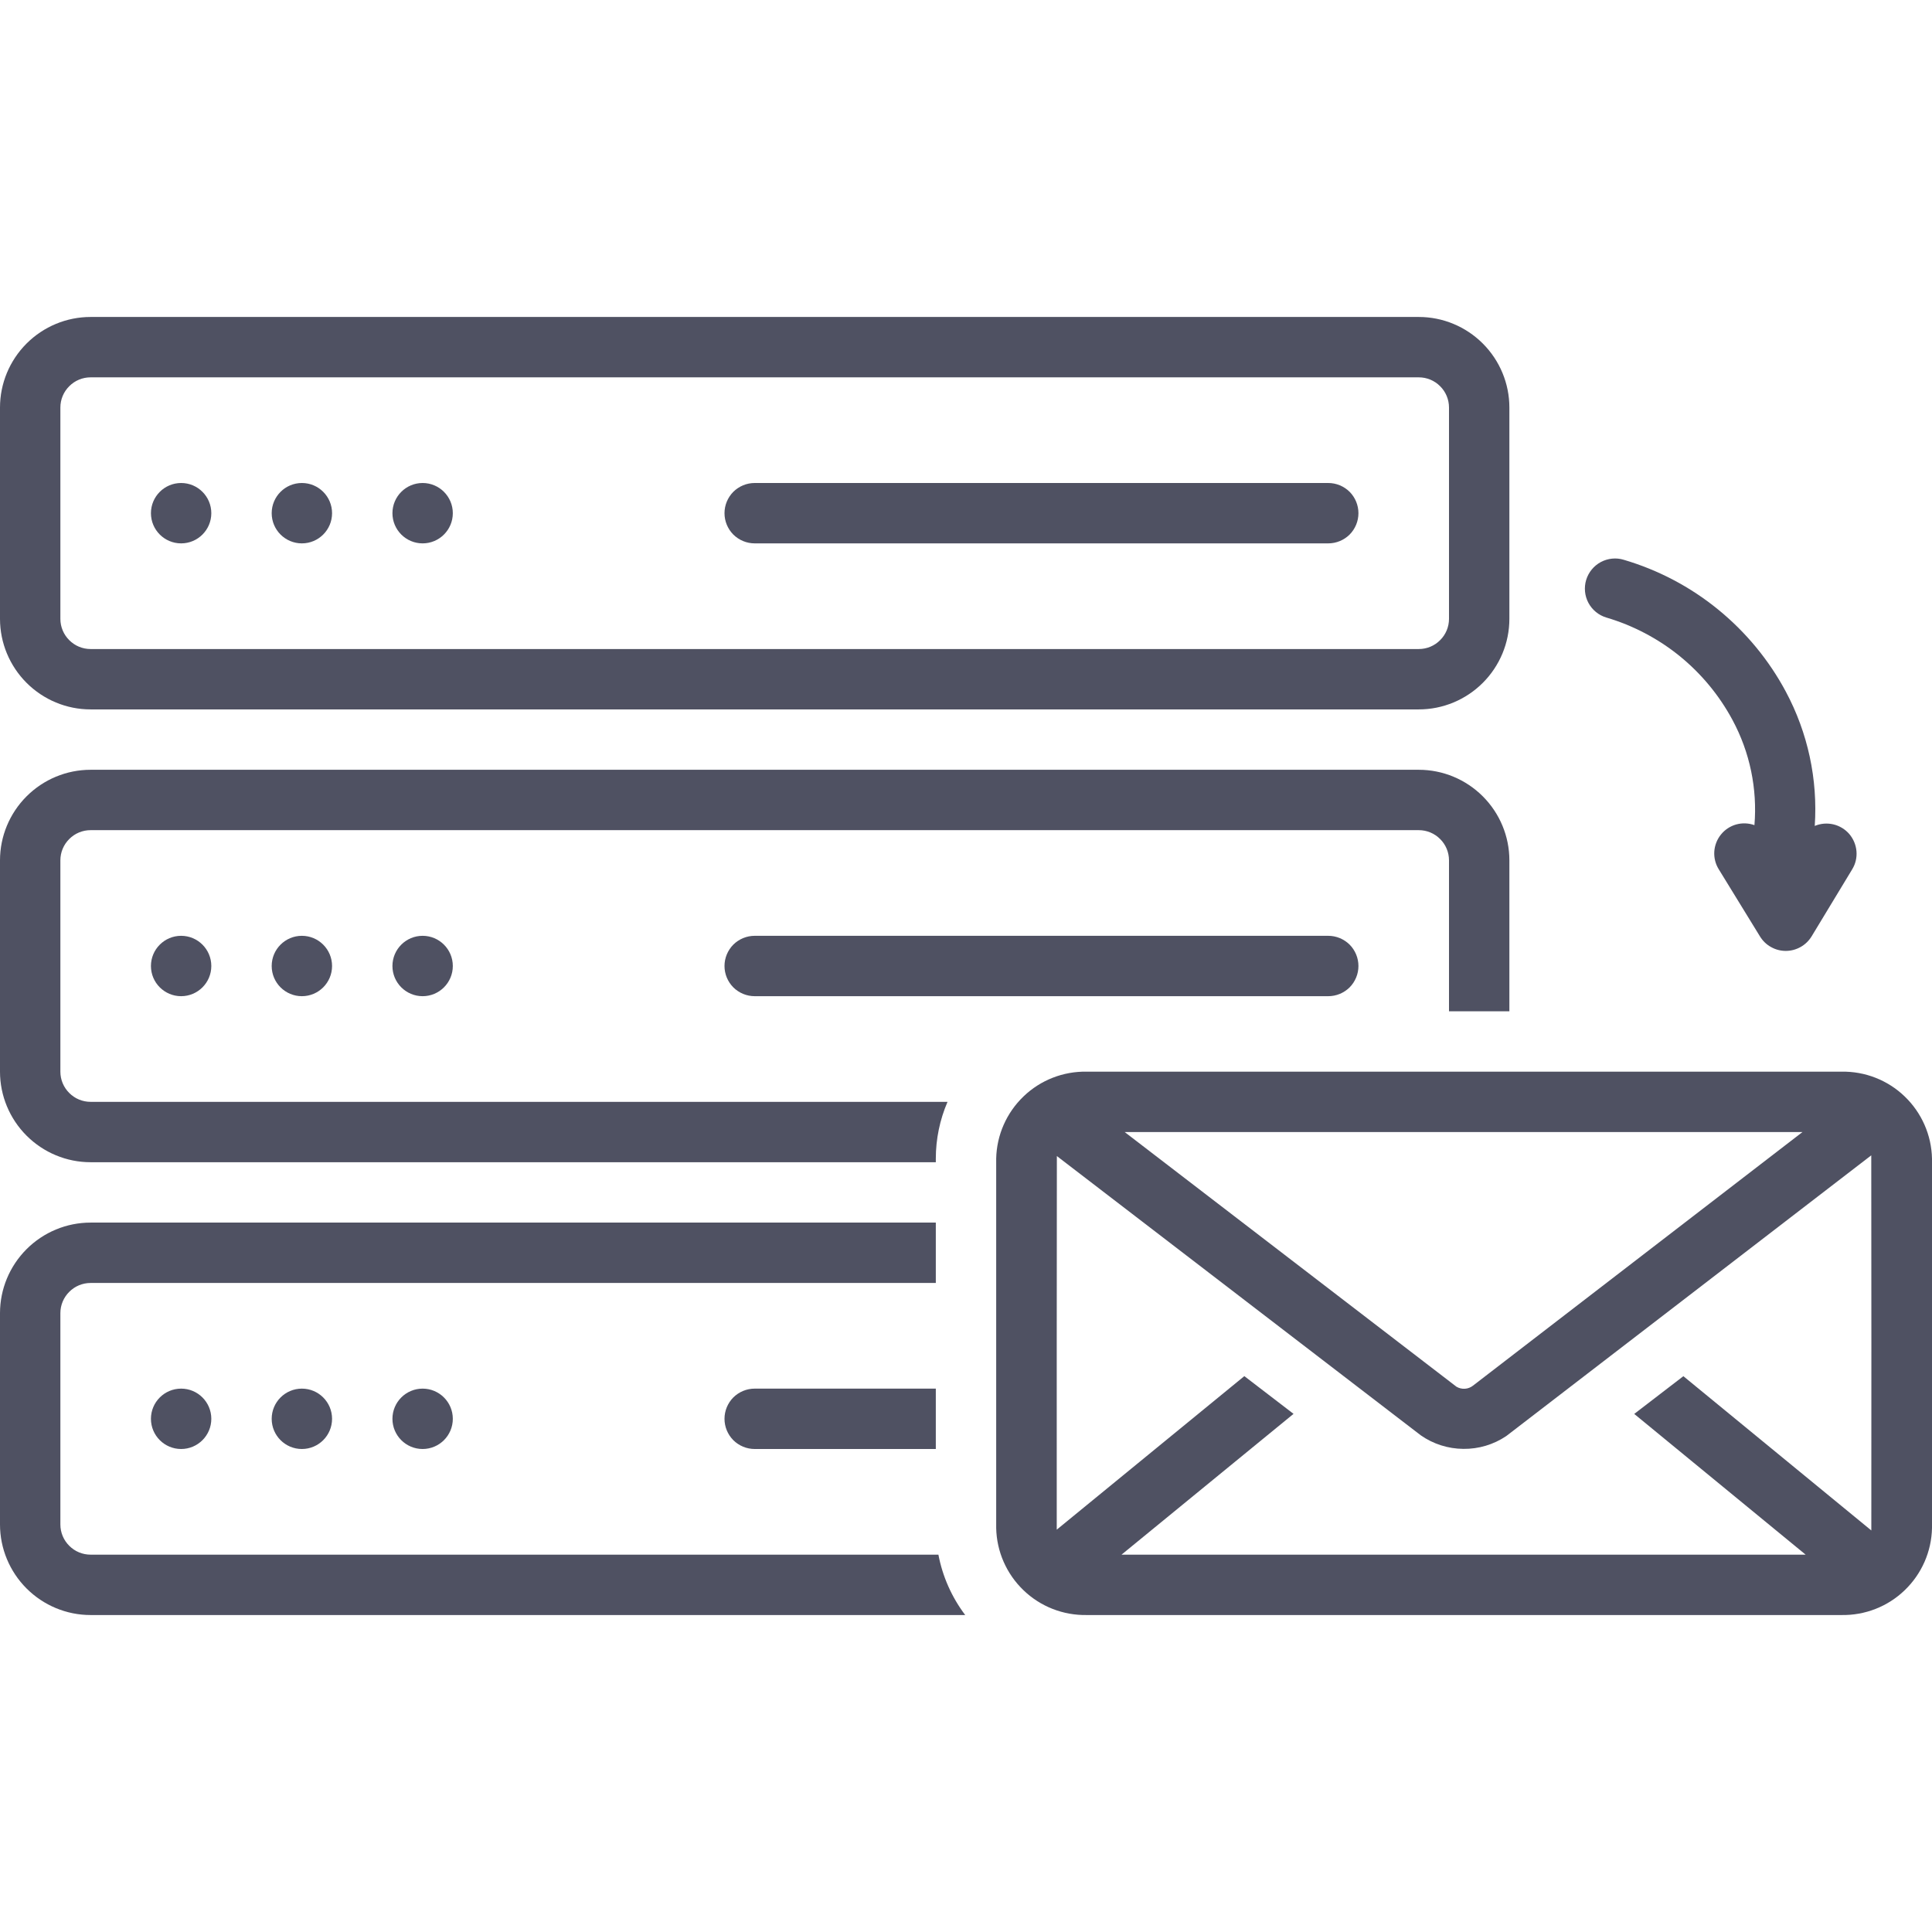 <svg width="32" height="32" viewBox="0 0 32 32" fill="none" xmlns="http://www.w3.org/2000/svg">
<g clip-path="url(#clip0_282_30178)">
<path d="M3 9C3.276 9 3.5 8.776 3.5 8.5C3.5 8.224 3.276 8 3 8C2.724 8 2.5 8.224 2.5 8.5C2.5 8.776 2.724 9 3 9Z" fill="#4F5162"/>
<path d="M5 9C5.276 9 5.5 8.776 5.5 8.5C5.5 8.224 5.276 8 5 8C4.724 8 4.5 8.224 4.5 8.5C4.5 8.776 4.724 9 5 9Z" fill="#4F5162"/>
<path d="M7 9C7.276 9 7.5 8.776 7.5 8.5C7.5 8.224 7.276 8 7 8C6.724 8 6.5 8.224 6.5 8.5C6.5 8.776 6.724 9 7 9Z" fill="#4F5162"/>
<path d="M12.5 9H22C22.133 9 22.26 8.947 22.354 8.854C22.447 8.76 22.5 8.633 22.5 8.5C22.5 8.367 22.447 8.24 22.354 8.146C22.26 8.053 22.133 8 22 8H12.5C12.367 8 12.24 8.053 12.146 8.146C12.053 8.24 12 8.367 12 8.5C12 8.633 12.053 8.76 12.146 8.854C12.24 8.947 12.367 9 12.5 9Z" fill="#4F5162"/>
<path d="M1.5 11.75H23.5C23.898 11.75 24.279 11.591 24.56 11.31C24.841 11.029 25 10.648 25 10.25V6.75C25 6.352 24.841 5.971 24.56 5.69C24.279 5.409 23.898 5.25 23.5 5.25H1.5C1.102 5.25 0.721 5.409 0.44 5.69C0.159 5.971 0 6.352 0 6.75L0 10.25C0 10.648 0.159 11.029 0.44 11.31C0.721 11.591 1.102 11.75 1.5 11.75ZM1 6.75C1 6.617 1.053 6.49 1.147 6.397C1.24 6.303 1.367 6.25 1.5 6.25H23.5C23.633 6.25 23.76 6.303 23.853 6.397C23.947 6.49 24 6.617 24 6.75V10.25C24 10.383 23.947 10.51 23.853 10.603C23.76 10.697 23.633 10.75 23.5 10.75H1.5C1.367 10.75 1.24 10.697 1.147 10.603C1.053 10.51 1 10.383 1 10.25V6.75Z" fill="#4F5162"/>
<path d="M3 16.5C3.276 16.5 3.5 16.276 3.5 16C3.5 15.724 3.276 15.5 3 15.5C2.724 15.5 2.5 15.724 2.5 16C2.5 16.276 2.724 16.5 3 16.5Z" fill="#4F5162"/>
<path d="M5 16.5C5.276 16.5 5.5 16.276 5.5 16C5.5 15.724 5.276 15.5 5 15.5C4.724 15.5 4.5 15.724 4.5 16C4.5 16.276 4.724 16.5 5 16.5Z" fill="#4F5162"/>
<path d="M7 16.5C7.276 16.5 7.5 16.276 7.5 16C7.5 15.724 7.276 15.5 7 15.5C6.724 15.5 6.5 15.724 6.5 16C6.5 16.276 6.724 16.5 7 16.5Z" fill="#4F5162"/>
<path d="M12.5 15.5C12.367 15.5 12.24 15.553 12.146 15.646C12.053 15.74 12 15.867 12 16C12 16.133 12.053 16.26 12.146 16.354C12.24 16.447 12.367 16.5 12.5 16.5H22C22.133 16.5 22.26 16.447 22.354 16.354C22.447 16.26 22.5 16.133 22.5 16C22.5 15.867 22.447 15.74 22.354 15.646C22.26 15.553 22.133 15.5 22 15.5H12.5Z" fill="#4F5162"/>
<path d="M3 24C3.276 24 3.5 23.776 3.5 23.5C3.5 23.224 3.276 23 3 23C2.724 23 2.5 23.224 2.5 23.5C2.5 23.776 2.724 24 3 24Z" fill="#4F5162"/>
<path d="M5 24C5.276 24 5.5 23.776 5.5 23.5C5.5 23.224 5.276 23 5 23C4.724 23 4.5 23.224 4.5 23.5C4.5 23.776 4.724 24 5 24Z" fill="#4F5162"/>
<path d="M7 24C7.276 24 7.5 23.776 7.5 23.5C7.5 23.224 7.276 23 7 23C6.724 23 6.5 23.224 6.5 23.5C6.5 23.776 6.724 24 7 24Z" fill="#4F5162"/>
<path d="M26.605 10.228C27.048 10.359 27.462 10.576 27.821 10.867C28.18 11.159 28.477 11.518 28.696 11.926C28.983 12.459 29.109 13.064 29.059 13.667C28.962 13.632 28.856 13.628 28.756 13.656C28.657 13.684 28.569 13.742 28.504 13.823C28.439 13.903 28.401 14.002 28.394 14.105C28.388 14.208 28.413 14.31 28.468 14.398L29.152 15.512C29.197 15.585 29.259 15.645 29.334 15.686C29.408 15.728 29.492 15.75 29.578 15.75H29.579C29.665 15.75 29.749 15.727 29.824 15.685C29.899 15.643 29.961 15.582 30.006 15.509L30.678 14.399C30.733 14.309 30.758 14.204 30.749 14.099C30.74 13.994 30.698 13.894 30.63 13.814C30.561 13.734 30.468 13.678 30.366 13.654C30.263 13.63 30.155 13.639 30.058 13.68C30.11 12.908 29.944 12.138 29.579 11.456C29.299 10.932 28.917 10.47 28.457 10.095C27.996 9.719 27.465 9.44 26.895 9.272C26.769 9.233 26.632 9.247 26.515 9.309C26.398 9.372 26.311 9.478 26.272 9.605C26.234 9.732 26.247 9.868 26.309 9.985C26.372 10.102 26.478 10.19 26.605 10.228Z" fill="#4F5162"/>
<path d="M1.5 25.75C1.367 25.75 1.24 25.697 1.147 25.603C1.053 25.51 1 25.383 1 25.25V21.75C1 21.617 1.053 21.49 1.147 21.397C1.24 21.303 1.367 21.25 1.5 21.25H15.5V20.25H1.5C1.102 20.25 0.721 20.409 0.44 20.69C0.159 20.971 0 21.352 0 21.75L0 25.25C0 25.648 0.159 26.029 0.44 26.31C0.721 26.591 1.102 26.75 1.5 26.75H15.987C15.764 26.455 15.612 26.113 15.543 25.75H1.5Z" fill="#4F5162"/>
<path d="M1.5 19.25H15.5V19.191C15.5 18.867 15.566 18.547 15.694 18.25H1.5C1.367 18.25 1.24 18.197 1.147 18.103C1.053 18.01 1 17.883 1 17.75V14.25C1 14.117 1.053 13.99 1.147 13.897C1.24 13.803 1.367 13.75 1.5 13.75H23.5C23.633 13.75 23.76 13.803 23.853 13.897C23.947 13.99 24 14.117 24 14.25V16.75H25V14.25C25 13.852 24.841 13.471 24.56 13.19C24.279 12.909 23.898 12.75 23.5 12.75H1.5C1.102 12.75 0.721 12.909 0.44 13.19C0.159 13.471 0 13.852 0 14.25L0 17.75C0 18.148 0.159 18.529 0.44 18.81C0.721 19.091 1.102 19.25 1.5 19.25Z" fill="#4F5162"/>
<path d="M30.5 17.75H18C17.61 17.743 17.233 17.89 16.952 18.161C16.671 18.431 16.508 18.801 16.5 19.191V25.309C16.508 25.699 16.671 26.069 16.952 26.339C17.233 26.61 17.61 26.757 18 26.75H30.5C30.89 26.757 31.267 26.61 31.548 26.339C31.829 26.069 31.992 25.699 32 25.309V19.191C31.992 18.801 31.829 18.431 31.548 18.161C31.267 17.89 30.89 17.743 30.5 17.75ZM27.882 22.794L27.068 23.419L29.907 25.75H18.576L21.425 23.418L20.61 22.793L17.503 25.336C17.502 25.327 17.503 19.163 17.505 19.148L23.532 23.773C23.739 23.918 23.985 23.996 24.238 23.998C24.491 24.001 24.738 23.927 24.948 23.786C24.961 23.778 30.994 19.136 30.994 19.136C30.996 19.154 30.997 25.336 30.995 25.349L27.882 22.794ZM18.628 18.75H29.855L24.397 22.951C24.359 22.981 24.312 22.999 24.263 23.002C24.214 23.005 24.165 22.993 24.123 22.968L18.628 18.75Z" fill="#4F5162"/>
<path d="M12 23.5C12 23.633 12.053 23.76 12.146 23.854C12.24 23.947 12.367 24 12.5 24H15.5V23H12.5C12.367 23 12.24 23.053 12.146 23.146C12.053 23.24 12 23.367 12 23.5Z" fill="#4F5162"/>
</g>
<defs>
<clipPath id="clip0_282_30178">
<rect width="32" height="32" fill="white"/>
</clipPath>
</defs>
</svg>
